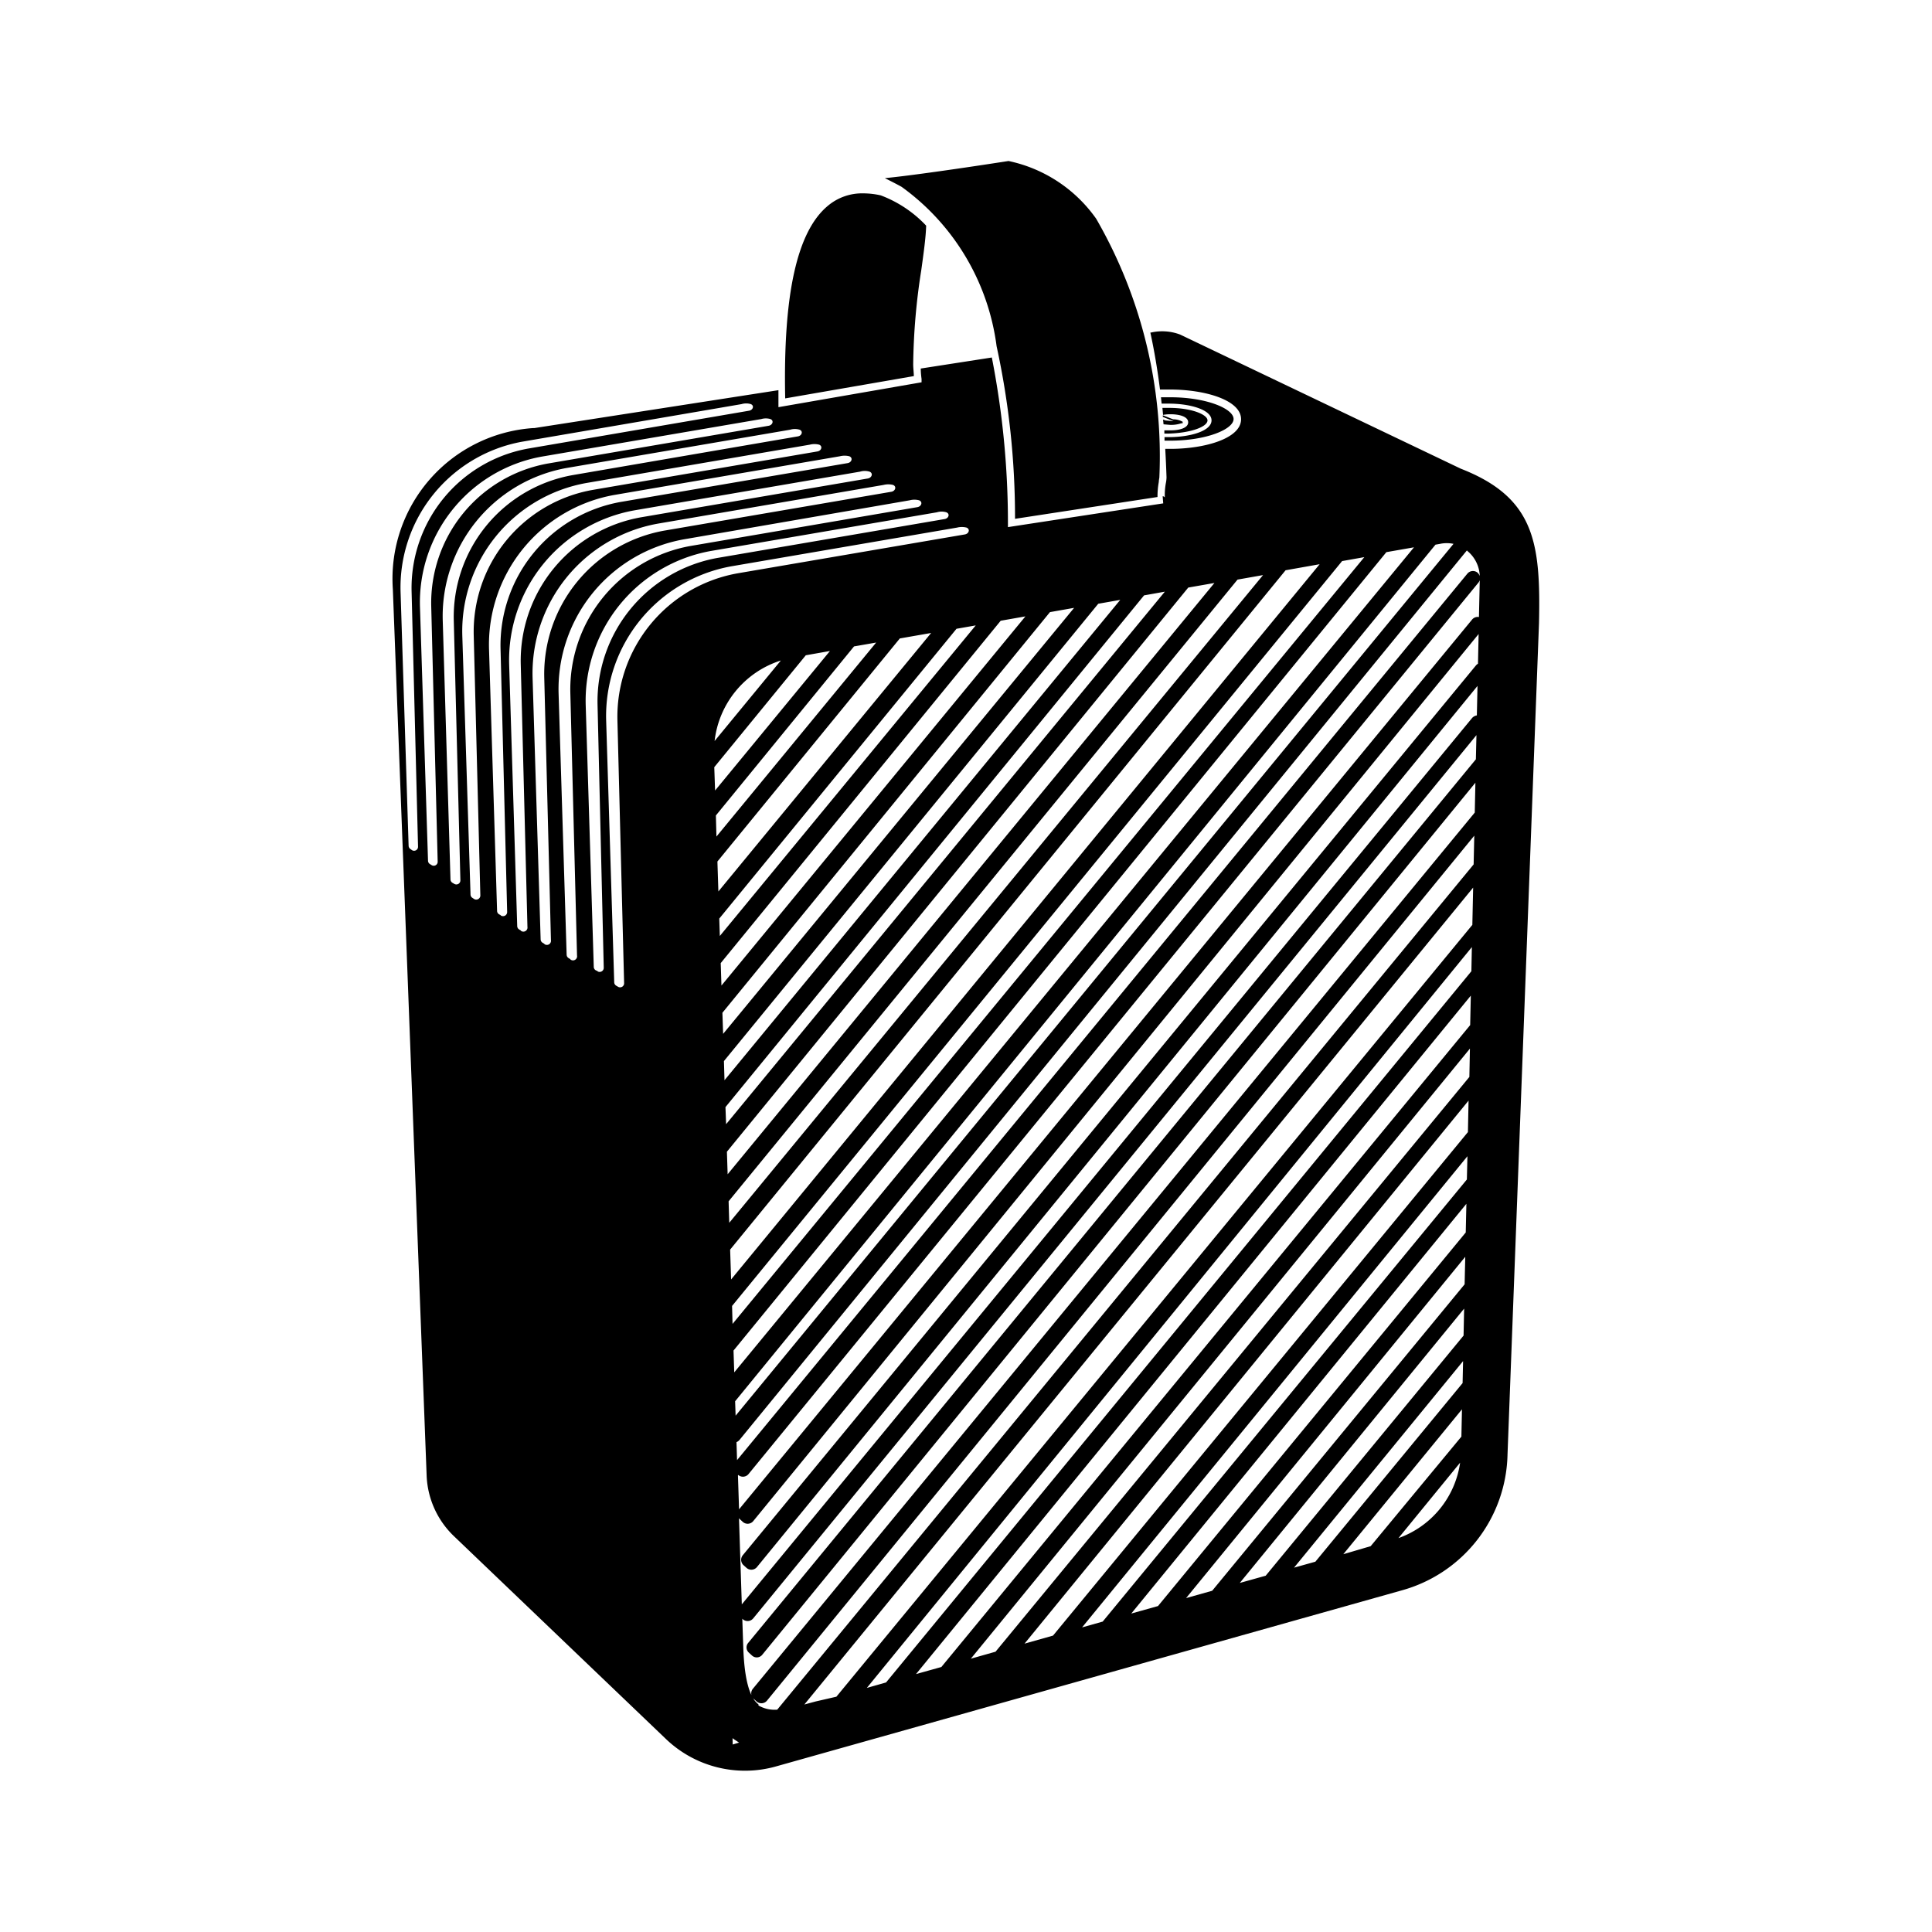 <svg xmlns="http://www.w3.org/2000/svg" width="1em" height="1em" viewBox="0 0 24 24"><path fill="currentColor" d="M11.352 4.672c0-.039-.008-.1-.008-.145a8 8 0 0 1 .1-1.168c.03-.218.057-.407.061-.556a1.5 1.5 0 0 0-.564-.376a1 1 0 0 0-.218-.025a.66.66 0 0 0-.437.153c-.385.317-.559 1.1-.532 2.394Zm3.027 1.502a1 1 0 0 1 .016-.187c0-.022.007-.05.007-.057a5.9 5.9 0 0 0-.785-3.213A1.78 1.78 0 0 0 12.528 2c-.064.01-.456.071-.848.126c-.341.048-.553.074-.688.087c.078.039.162.082.208.108A2.9 2.9 0 0 1 12.38 4.3a10 10 0 0 1 .229 2.145Zm3.767-.352L14.66 4.156a.63.63 0 0 0-.362-.025h-.008q.072.33.12.708h.128c.426 0 .879.129.879.369s-.453.368-.879.368h-.063q.01.174.016.355a.4.4 0 0 1-.008.069a.8.8 0 0 0-.013.18a.03.03 0 0 0-.027-.015l.007.088l-1.929.295V6.5a10.7 10.7 0 0 0-.2-2.059l-.883.137c0 .063.01.129.01.129v.042l-1.778.309v-.211l-3.034.471h-.018a1.876 1.876 0 0 0-1.738 2l.42 11.016a1.1 1.1 0 0 0 .334.744L8.27 21.6a1.42 1.42 0 0 0 1.37.343l7.781-2.189a1.79 1.79 0 0 0 1.306-1.687l.391-10.325c.021-.989-.046-1.559-.972-1.92m-1.119 13.385l-.34.1l1.474-1.8l-.007.339zm1.111-1.037a1.17 1.17 0 0 1-.766.937zM16.34 19.4l-.265.074l2.1-2.566l-.006.273zm-.617.174l-.322.09l2.787-3.408l-.007.335zm-.665.187l-.324.091l3.468-4.24l-.008.342zm-.673.19l-.332.093l4.163-5.09l-.008.356zm-.687.193l-.256.072l4.787-5.853l-.007.289zm-.617.174l-.354.1l5.516-6.746l-.008.391zm-.714.2l-.307.087l6.2-7.579l-.007.352zm-.673.19l-.315.088l6.892-8.428l-.008.366zm-2.459-1.266l.039.035a.09.09 0 0 0 .128-.009l8.952-10.947l-.008.366a.1.1 0 0 0-.058.031L9.215 19.93l-.035-1.07l.009.01l.039.036a.09.09 0 0 0 .128-.009l9.012-11.021l-.008.369a.1.1 0 0 0-.026.022L9.226 19.321a.09.09 0 0 0 .009.121m9-12.592a.42.42 0 0 1 .147.306a.1.1 0 0 0-.031-.045a.09.09 0 0 0-.122.014L9.156 18.138l-.007-.223a.1.1 0 0 0 .036-.026l9.037-11.051Zm-.346-.094a.4.4 0 0 1 .167 0l-8.918 10.83l-.006-.179l8.7-10.641ZM9.7 8.205l-.823 1a1.19 1.19 0 0 1 .823-1M8.873 9.53l1.137-1.39l.3-.053L8.883 9.82Zm.02.6l1.716-2.1l.275-.048l-1.984 2.41zm.019.572l2.266-2.771l.389-.068l-2.643 3.211zm.023.709l2.947-3.6l.239-.042l-3.179 3.858zm.018.553l3.478-4.253l.307-.054l-3.776 4.586zm.021.617l4.069-4.977l.3-.053l-4.36 5.292zm.019.6l4.65-5.681l.273-.048L9 13.419Zm.019.572l5.2-6.357l.258-.046l-5.45 6.615Zm.018.554l5.731-7.008l.325-.057l-6.047 7.345Zm.021.616L15.373 7.2l.317-.056l-6.631 8.046Zm.019.6l6.9-8.439l.423-.075l-7.311 8.885zm.024.7l7.578-9.253l.276-.049L9.1 16.446Zm.027.825l-.009-.271l8.11-9.918l.343-.06zm.049 1.274a.09.09 0 0 0 .128-.01l9.068-11.075a.1.1 0 0 0 .016-.03l-.01.458a.09.09 0 0 0-.084.03L9.181 18.749v.006l-.014-.427Zm.252 2.85q-.17-.125-.189-.713l-.012-.351l.007.007a.09.09 0 0 0 .128-.01l8.985-10.973l-.007.3l-9.04 10.977a.087.087 0 0 0 .009.121l.039.036a.087.087 0 0 0 .127-.01l8.859-10.833l-.008.371l-8.968 10.885a.09.09 0 0 0 .008.122l.039.035a.09.09 0 0 0 .128-.009l8.787-10.746l-.008.357l-8.651 10.5a.4.4 0 0 1-.233-.052Zm.711-.036l-.141.038L18.3 11.026l-.01.463l-7.9 9.588zm8.151-9.371l-.006.3l-7.271 8.835l-.239.068zM5.118 10.561l-.018-.013a.05.05 0 0 1-.024-.04l-.1-3.154a1.84 1.84 0 0 1 1.51-1.867l2.726-.467a.2.2 0 0 1 .115 0c.046.019.027.074-.022.082l-2.731.468a1.76 1.76 0 0 0-1.461 1.781l.08 3.167a.049.049 0 0 1-.075.043m.244.186l-.021-.013a.05.05 0 0 1-.024-.041l-.1-3.154a1.84 1.84 0 0 1 1.514-1.867l2.725-.466a.2.2 0 0 1 .115 0c.046.019.027.074-.022.083l-2.731.467a1.76 1.76 0 0 0-1.461 1.781l.08 3.166a.049.049 0 0 1-.075.044m.28.232l-.022-.013a.05.05 0 0 1-.024-.042L5.5 7.713a1.87 1.87 0 0 1 1.541-1.9l2.775-.475a.2.2 0 0 1 .117 0c.047.019.028.075-.022.083L7.125 5.9a1.79 1.79 0 0 0-1.488 1.81l.082 3.225a.05.05 0 0 1-.077.044m.248.189l-.021-.014a.05.05 0 0 1-.024-.041L5.743 7.9A1.87 1.87 0 0 1 7.284 6l2.775-.476a.23.23 0 0 1 .117 0c.047.019.028.076-.022.084l-2.781.476A1.79 1.79 0 0 0 5.885 7.9l.082 3.224a.051.051 0 0 1-.077.044m.329.2l-.019-.01a.05.05 0 0 1-.025-.042l-.1-3.246a1.89 1.89 0 0 1 1.553-1.921l2.805-.481a.24.24 0 0 1 .118 0c.048.02.029.077-.022.085l-2.811.481a1.81 1.81 0 0 0-1.5 1.83l.082 3.263a.051.051 0 0 1-.081.044Zm.251.191l-.021-.013a.05.05 0 0 1-.024-.042l-.1-3.246A1.89 1.89 0 0 1 7.879 6.34l2.805-.481a.2.2 0 0 1 .118 0c.048.02.029.076-.022.085l-2.811.481a1.81 1.81 0 0 0-1.5 1.83l.083 3.258a.051.051 0 0 1-.082.049Zm.292.165l-.022-.013a.05.05 0 0 1-.024-.042l-.1-3.246a1.89 1.89 0 0 1 1.555-1.918l2.805-.481a.24.24 0 0 1 .118 0c.048.02.028.077-.022.085l-2.811.481a1.81 1.81 0 0 0-1.5 1.83l.083 3.259a.051.051 0 0 1-.082.048Zm.323.191l-.021-.013a.05.05 0 0 1-.025-.042l-.1-3.246A1.89 1.89 0 0 1 8.494 6.7l2.806-.485a.23.23 0 0 1 .118 0c.048.02.029.076-.022.085l-2.811.481a1.81 1.81 0 0 0-1.5 1.83l.083 3.258a.051.051 0 0 1-.083.049Zm.339.149l-.024-.011a.05.05 0 0 1-.024-.042l-.1-3.246a1.89 1.89 0 0 1 1.557-1.921l2.805-.48a.2.2 0 0 1 .118 0c.048.019.029.076-.022.084l-2.811.481a1.81 1.81 0 0 0-1.5 1.83l.077 3.263a.051.051 0 0 1-.076.045Zm.246-3.11l.083 3.259a.05.05 0 0 1-.077.044l-.022-.013a.05.05 0 0 1-.024-.044l-.1-3.246a1.89 1.89 0 0 1 1.554-1.919l2.805-.481a.24.24 0 0 1 .118 0c.048.02.029.077-.022.085l-2.811.481A1.81 1.81 0 0 0 7.67 8.954M9.1 21.592l.017.013l.064.042l-.079.024Zm6.224-16.387c0-.128-.336-.27-.786-.27h-.116l.008.079h.091c.256 0 .529.073.529.208s-.273.208-.529.208h-.055v.044h.069c.453 0 .789-.142.789-.269m-.652.054h.027l-.017-.007l.015-.009a.23.23 0 0 0-.124-.034l-.128-.05v.02l.134.053l-.1-.009l-.031-.011l.006.059l.083.007a.4.4 0 0 0 .135-.019M15 5.222c0-.073-.2-.155-.475-.155h-.085l.008.087a.5.5 0 0 1 .094-.008c.109 0 .218.029.218.1s-.109.1-.218.1h-.078v.04h.058C14.8 5.377 15 5.3 15 5.222"/></svg>